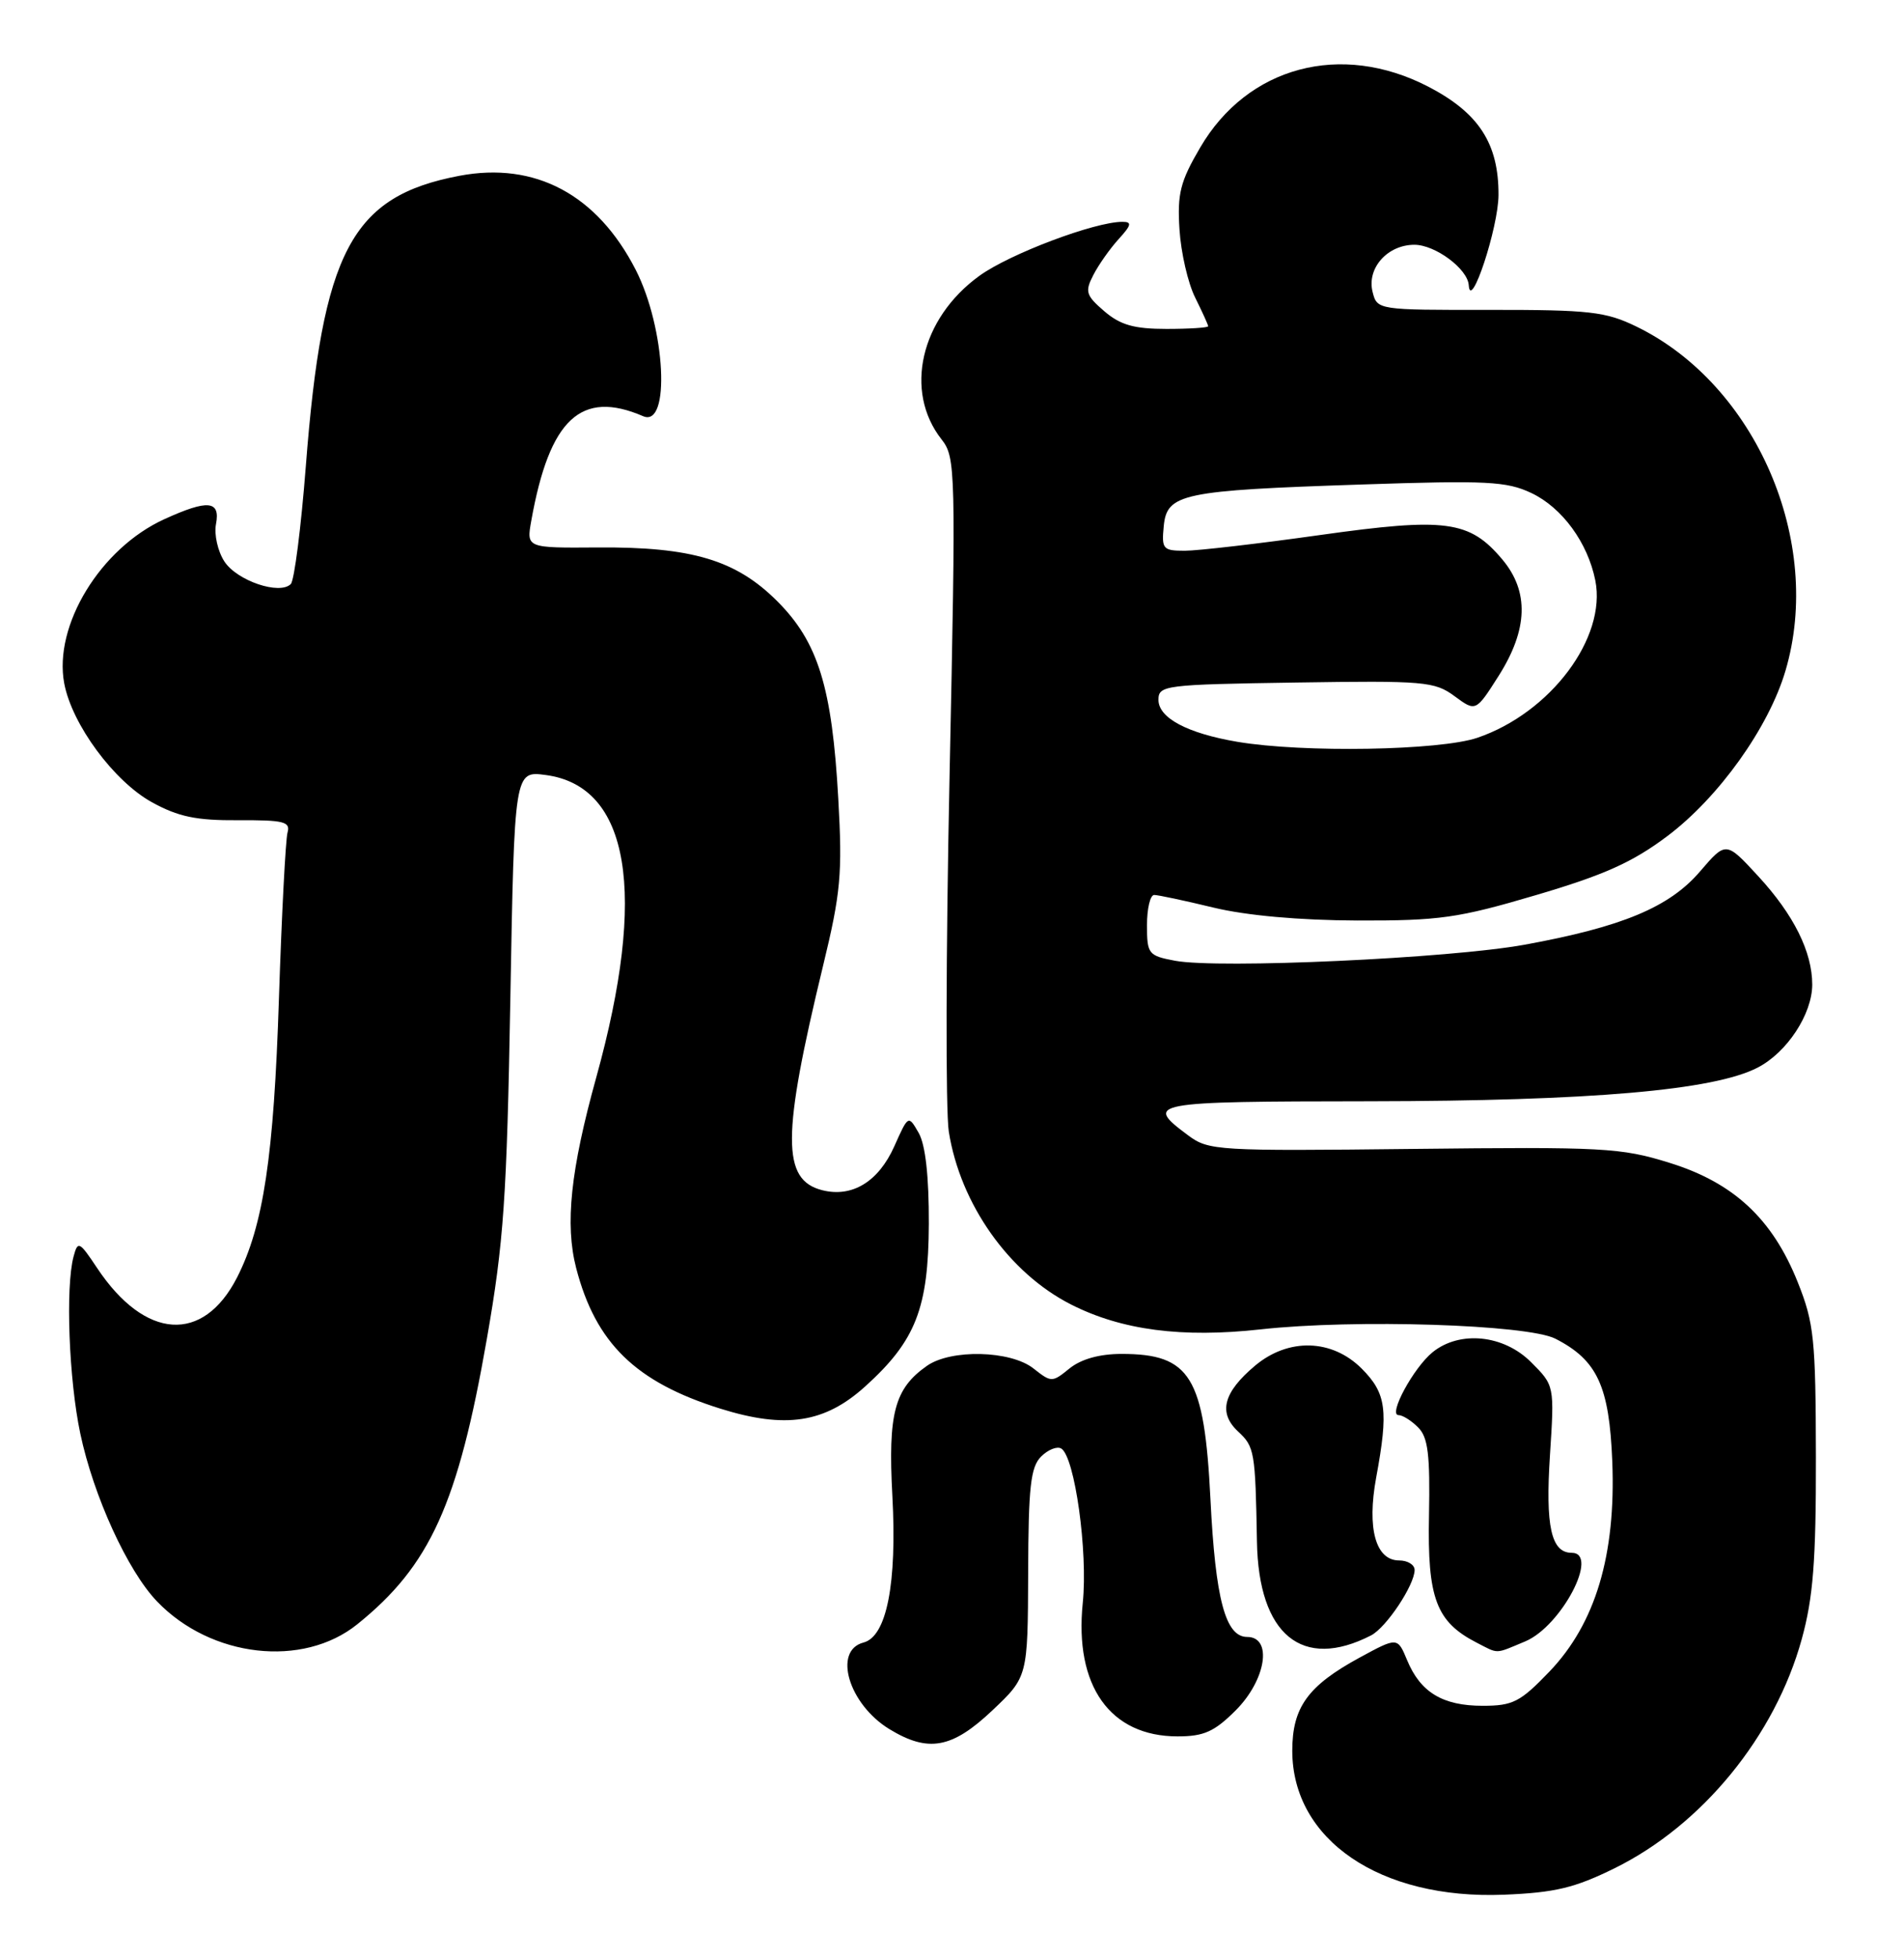 <?xml version="1.0" encoding="UTF-8" standalone="no"?>
<!DOCTYPE svg PUBLIC "-//W3C//DTD SVG 1.1//EN" "http://www.w3.org/Graphics/SVG/1.1/DTD/svg11.dtd" >
<svg xmlns="http://www.w3.org/2000/svg" xmlns:xlink="http://www.w3.org/1999/xlink" version="1.1" viewBox="0 0 249 256">
 <g >
 <path fill="currentColor"
d=" M 211.15 244.24 C 222.63 238.58 232.14 226.94 235.63 214.28 C 237.12 208.87 237.50 204.07 237.48 190.50 C 237.45 175.04 237.24 172.97 235.11 167.64 C 231.80 159.34 226.72 154.61 218.31 152.01 C 211.98 150.04 209.64 149.92 184.84 150.20 C 159.22 150.49 158.06 150.42 155.40 148.44 C 149.59 144.12 150.23 144.00 179.17 143.97 C 208.06 143.93 224.12 142.54 229.86 139.57 C 233.70 137.59 236.99 132.58 237.00 128.72 C 237.00 124.45 234.58 119.58 229.94 114.55 C 225.72 109.97 225.72 109.97 222.33 113.92 C 218.33 118.60 212.14 121.18 199.35 123.51 C 189.54 125.29 159.38 126.67 153.66 125.60 C 150.18 124.94 150.00 124.72 150.00 120.95 C 150.00 118.78 150.42 117.00 150.94 117.00 C 151.45 117.00 154.94 117.74 158.69 118.65 C 163.00 119.69 169.90 120.31 177.50 120.34 C 188.25 120.37 190.68 120.03 200.87 117.02 C 209.79 114.39 213.50 112.73 218.07 109.29 C 224.77 104.25 231.29 95.14 233.49 87.72 C 238.51 70.82 229.62 50.27 214.00 42.69 C 209.99 40.74 207.89 40.50 194.80 40.51 C 180.14 40.53 180.10 40.52 179.50 38.15 C 178.73 35.06 181.45 32.00 184.97 32.00 C 187.70 32.00 191.94 35.15 192.08 37.29 C 192.31 40.79 195.95 29.76 195.97 25.50 C 196.00 18.77 193.40 14.76 186.79 11.33 C 175.37 5.42 163.15 8.68 156.95 19.30 C 154.35 23.73 153.95 25.32 154.25 30.00 C 154.44 33.02 155.36 37.03 156.30 38.90 C 157.23 40.78 158.00 42.46 158.00 42.65 C 158.00 42.84 155.55 43.00 152.56 43.00 C 148.31 43.00 146.52 42.49 144.42 40.69 C 142.00 38.61 141.86 38.12 142.99 35.94 C 143.68 34.60 145.17 32.49 146.30 31.25 C 147.98 29.41 148.06 29.00 146.78 29.00 C 143.16 29.00 132.02 33.20 128.08 36.06 C 120.38 41.63 118.18 51.15 123.14 57.45 C 124.98 59.79 125.02 61.33 124.18 101.48 C 123.70 124.36 123.66 145.26 124.08 147.93 C 125.58 157.41 131.95 166.42 140.07 170.54 C 146.70 173.90 154.57 174.93 164.88 173.79 C 177.18 172.43 199.75 173.15 203.41 175.01 C 208.89 177.81 210.46 181.21 210.85 191.07 C 211.33 203.30 208.65 212.24 202.64 218.52 C 198.81 222.51 197.86 223.00 193.89 223.00 C 188.67 223.00 185.76 221.24 184.02 217.04 C 182.76 214.01 182.76 214.01 177.79 216.71 C 171.03 220.39 169.00 223.21 169.00 228.88 C 169.01 240.53 180.49 248.34 196.65 247.70 C 203.36 247.43 205.93 246.81 211.15 244.24 Z  M 129.77 223.61 C 134.41 219.22 134.41 219.22 134.46 205.64 C 134.49 194.39 134.78 191.79 136.15 190.42 C 137.06 189.51 138.25 189.04 138.79 189.37 C 140.56 190.46 142.29 202.88 141.60 209.56 C 140.49 220.41 145.18 227.00 154.00 227.00 C 157.44 227.00 158.81 226.39 161.60 223.60 C 165.58 219.62 166.45 214.00 163.10 214.00 C 160.26 214.00 158.95 209.08 158.30 196.00 C 157.50 179.97 155.69 177.00 146.68 177.00 C 143.80 177.00 141.40 177.67 139.88 178.89 C 137.59 180.75 137.50 180.75 135.14 178.89 C 132.14 176.54 124.37 176.35 121.22 178.56 C 116.98 181.53 116.12 184.77 116.70 195.54 C 117.32 207.03 115.96 213.94 112.93 214.73 C 108.89 215.78 110.99 222.80 116.31 226.05 C 121.40 229.15 124.50 228.59 129.77 223.61 Z  M 46.73 212.34 C 56.24 204.69 59.90 196.63 63.67 175.03 C 65.88 162.40 66.28 156.60 66.74 130.64 C 67.27 100.77 67.27 100.77 71.38 101.32 C 82.35 102.79 84.67 116.70 77.98 140.84 C 74.61 152.98 73.87 160.06 75.35 165.78 C 77.90 175.59 83.12 180.68 94.19 184.15 C 102.72 186.82 107.85 186.04 113.15 181.25 C 119.76 175.28 121.42 171.02 121.47 160.00 C 121.49 153.79 121.03 149.68 120.15 148.12 C 118.79 145.75 118.79 145.75 116.95 149.87 C 114.88 154.49 111.44 156.58 107.54 155.60 C 102.22 154.26 102.24 148.54 107.64 126.25 C 109.95 116.73 110.18 114.24 109.63 104.46 C 108.82 89.84 106.99 83.94 101.65 78.60 C 96.26 73.21 90.48 71.48 78.17 71.57 C 68.84 71.64 68.84 71.64 69.48 68.07 C 71.86 54.76 75.99 50.91 84.11 54.41 C 87.71 55.96 87.04 42.92 83.14 35.28 C 78.10 25.44 69.99 21.11 60.09 22.98 C 45.95 25.66 42.17 32.81 39.99 61.00 C 39.37 68.97 38.49 75.88 38.03 76.35 C 36.59 77.82 31.00 75.93 29.35 73.41 C 28.48 72.08 27.98 69.87 28.25 68.50 C 28.83 65.43 27.18 65.28 21.50 67.87 C 13.14 71.67 6.98 81.77 8.40 89.34 C 9.41 94.71 14.90 102.14 19.87 104.88 C 23.32 106.78 25.67 107.27 31.15 107.23 C 37.13 107.20 38.01 107.42 37.60 108.85 C 37.35 109.76 36.84 119.50 36.48 130.50 C 35.81 151.21 34.45 160.23 31.01 166.99 C 26.57 175.68 18.97 175.18 12.70 165.77 C 10.37 162.27 10.18 162.18 9.62 164.27 C 8.55 168.29 9.01 180.36 10.50 187.41 C 12.23 195.60 16.70 205.37 20.54 209.36 C 27.60 216.71 39.61 218.08 46.73 212.34 Z  M 179.30 213.80 C 181.29 212.78 184.99 207.22 185.00 205.25 C 185.00 204.56 184.09 204.00 182.98 204.00 C 179.90 204.00 178.75 199.82 179.97 193.18 C 181.60 184.37 181.31 182.16 178.08 178.92 C 174.19 175.03 168.49 174.88 164.13 178.54 C 159.98 182.03 159.29 184.69 161.90 187.13 C 164.07 189.14 164.17 189.74 164.38 201.54 C 164.59 213.73 170.30 218.42 179.30 213.80 Z  M 199.47 214.58 C 204.19 212.60 209.22 203.00 205.54 203.00 C 202.86 203.00 202.09 199.55 202.70 190.23 C 203.29 181.13 203.29 181.13 200.22 178.07 C 196.64 174.49 190.91 173.91 187.36 176.77 C 184.87 178.78 181.50 185.00 182.90 185.00 C 183.43 185.00 184.58 185.72 185.46 186.61 C 186.76 187.90 187.03 190.17 186.88 198.16 C 186.66 208.95 187.82 212.02 193.10 214.74 C 196.05 216.25 195.42 216.27 199.47 214.58 Z  M 161.83 96.98 C 155.28 95.87 151.50 93.86 151.50 91.49 C 151.50 89.59 152.30 89.49 169.47 89.23 C 186.27 88.97 187.62 89.09 190.22 91.01 C 193.00 93.06 193.00 93.06 196.00 88.34 C 199.83 82.29 199.99 77.33 196.47 73.14 C 192.18 68.04 189.11 67.63 172.60 69.95 C 164.58 71.08 156.63 72.00 154.94 72.00 C 152.09 72.00 151.90 71.78 152.19 68.79 C 152.60 64.53 154.55 64.12 178.05 63.34 C 194.46 62.79 197.03 62.92 200.28 64.46 C 204.30 66.37 207.64 70.94 208.63 75.88 C 210.13 83.38 202.77 93.19 193.21 96.45 C 188.28 98.12 170.43 98.43 161.83 96.98 Z "/>
</g>
</svg>